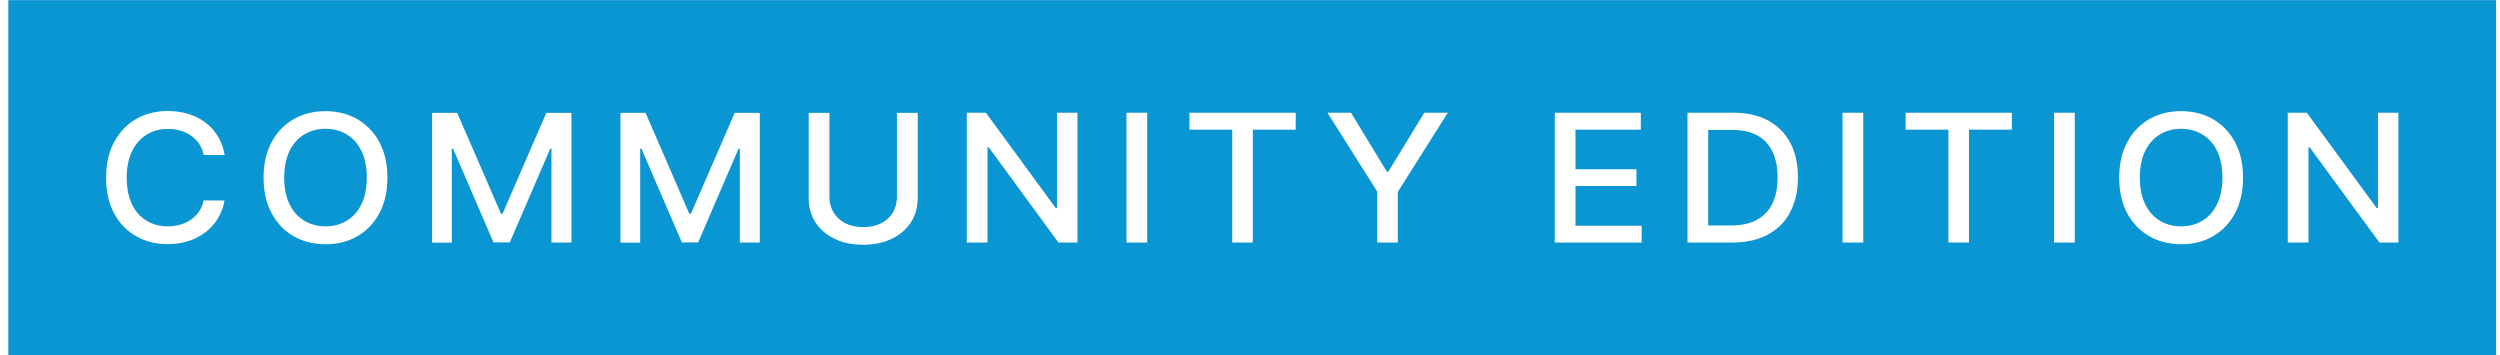 <svg xmlns="http://www.w3.org/2000/svg" viewBox="0 0 204 29">
  <path fill="#0A95D3"
    d="M28.29 10.97c-.51-.31-1.08-.46-1.73-.46-.65 0-1.22.15-1.73.46-.51.31-.91.75-1.2 1.34-.29.59-.44 1.32-.44 2.18 0 .86.15 1.59.44 2.18.29.59.69 1.04 1.2 1.34.51.31 1.08.46 1.73.46.65 0 1.22-.15 1.73-.46.51-.3.91-.75 1.2-1.34.29-.59.44-1.32.44-2.18 0-.86-.15-1.59-.44-2.18-.29-.59-.69-1.04-1.2-1.34ZM143.39 11.05c-.55-.3-1.23-.45-2.05-.45h-1.95v7.8h1.84c.85 0 1.56-.15 2.13-.46.56-.31.99-.75 1.27-1.33.28-.58.42-1.29.42-2.13 0-.84-.14-1.54-.42-2.11-.28-.58-.69-1.02-1.24-1.32ZM179.71 10.97c-.51-.31-1.08-.46-1.73-.46-.65 0-1.22.15-1.73.46-.51.31-.91.75-1.2 1.34-.29.59-.44 1.32-.44 2.18 0 .86.15 1.59.44 2.18.29.59.69 1.04 1.2 1.34.51.31 1.08.46 1.73.46.65 0 1.22-.15 1.73-.46.51-.3.91-.75 1.2-1.34.29-.59.44-1.32.44-2.18 0-.86-.15-1.59-.44-2.18-.29-.59-.69-1.04-1.2-1.34Z" />
  <path fill="#0A95D3"
    d="M.68.01v29h203v-29H.68Zm10.09 16.67c.29.59.7 1.04 1.21 1.34.51.3 1.08.45 1.72.45.35 0 .69-.05 1.01-.14.32-.09.61-.23.87-.41.26-.18.48-.4.66-.66.18-.26.31-.56.37-.9h1.71c-.09.53-.27 1-.53 1.44-.26.44-.59.81-1 1.13a4.5 4.5 0 0 1-1.39.73c-.52.17-1.09.26-1.71.26-.97 0-1.83-.22-2.59-.65a4.612 4.612 0 0 1-1.79-1.87c-.44-.81-.65-1.78-.65-2.91 0-1.13.22-2.1.66-2.91.44-.81 1.04-1.44 1.79-1.87.75-.43 1.62-.65 2.59-.65.59 0 1.15.08 1.67.24.52.16.98.39 1.39.7.41.31.75.68 1.02 1.13.27.44.45.95.55 1.52h-1.71a2.46 2.46 0 0 0-.37-.91c-.18-.26-.4-.48-.66-.67a2.9 2.9 0 0 0-.87-.41c-.32-.09-.66-.14-1.01-.14-.65 0-1.22.15-1.73.46-.51.31-.91.76-1.2 1.35-.29.59-.44 1.32-.44 2.17 0 .85.15 1.59.44 2.18h-.01Zm20.18.73c-.44.81-1.04 1.44-1.8 1.87-.76.44-1.62.65-2.59.65-.97 0-1.83-.22-2.59-.65-.76-.43-1.36-1.06-1.8-1.87-.44-.81-.66-1.78-.66-2.91 0-1.13.22-2.1.66-2.91.44-.81 1.04-1.44 1.8-1.87.76-.43 1.63-.65 2.59-.65s1.83.22 2.59.65a4.7 4.7 0 0 1 1.8 1.87c.44.81.66 1.78.66 2.91 0 1.13-.22 2.1-.66 2.91Zm15.66 2.38H45v-7.66h-.1l-3.3 7.65h-1.33l-3.3-7.65h-.1v7.67h-1.61V9.21h2.05l3.57 8.23h.13l3.57-8.23h2.05V19.8l-.02-.01Zm15.37 0h-1.61v-7.66h-.1l-3.3 7.65h-1.33l-3.3-7.65h-.1v7.67h-1.61V9.21h2.05l3.57 8.23h.13l3.57-8.23H62V19.8l-.02-.01Zm12.9-3.62c0 .74-.18 1.4-.55 1.97-.37.57-.89 1.02-1.55 1.34-.66.32-1.45.49-2.35.49-.9 0-1.67-.16-2.34-.49-.67-.33-1.19-.77-1.55-1.34-.37-.57-.55-1.23-.55-1.97V9.21h1.69v6.84c0 .48.11.9.34 1.28.22.37.54.66.95.88.41.21.9.32 1.47.32s1.06-.11 1.47-.32c.41-.21.73-.5.95-.88.22-.37.33-.8.33-1.28V9.21h1.7v6.96h-.01Zm13.04 3.62h-1.55l-5.69-7.77h-.1v7.77h-1.69V9.2h1.56l5.7 7.78h.1V9.2h1.67v10.59Zm5.69 0h-1.69V9.2h1.69v10.59Zm12.11-9.21h-3.49v9.21h-1.68v-9.21h-3.49V9.2h8.67v1.38h-.01Zm8.34 5.05v4.16h-1.68v-4.16l-4.06-6.43h1.92l2.93 4.81h.12l2.93-4.81h1.92l-4.06 6.43h-.02Zm19.9 4.16h-7.09V9.2h7.02v1.38h-5.33v3.23h4.97v1.37h-4.97v3.24h5.4v1.38-.01Zm12.12-2.47c-.42.79-1.04 1.4-1.84 1.83-.8.43-1.77.64-2.91.64h-3.63V9.2h3.74c1.1 0 2.04.21 2.83.63.79.42 1.39 1.03 1.81 1.81.42.79.63 1.73.63 2.83s-.21 2.05-.64 2.84l.01.01Zm5.96 2.47h-1.69V9.2h1.69v10.59Zm12.12-9.21h-3.49v9.21h-1.68v-9.21h-3.49V9.2h8.67v1.38h-.01Zm5.14 9.21h-1.69V9.2h1.69v10.59Zm13.07-2.38c-.44.81-1.04 1.44-1.8 1.87-.76.44-1.62.65-2.59.65-.97 0-1.83-.22-2.59-.65a4.7 4.7 0 0 1-1.8-1.87c-.44-.81-.66-1.78-.66-2.91 0-1.13.22-2.1.66-2.91.44-.81 1.04-1.44 1.8-1.87.76-.44 1.62-.65 2.59-.65.97 0 1.83.22 2.59.65a4.7 4.7 0 0 1 1.8 1.87c.44.81.66 1.78.66 2.91 0 1.13-.22 2.1-.66 2.91Zm13.34 2.38h-1.55l-5.69-7.77h-.1v7.77h-1.69V9.2h1.56l5.7 7.78h.1V9.2h1.67v10.59Z" />
</svg>
